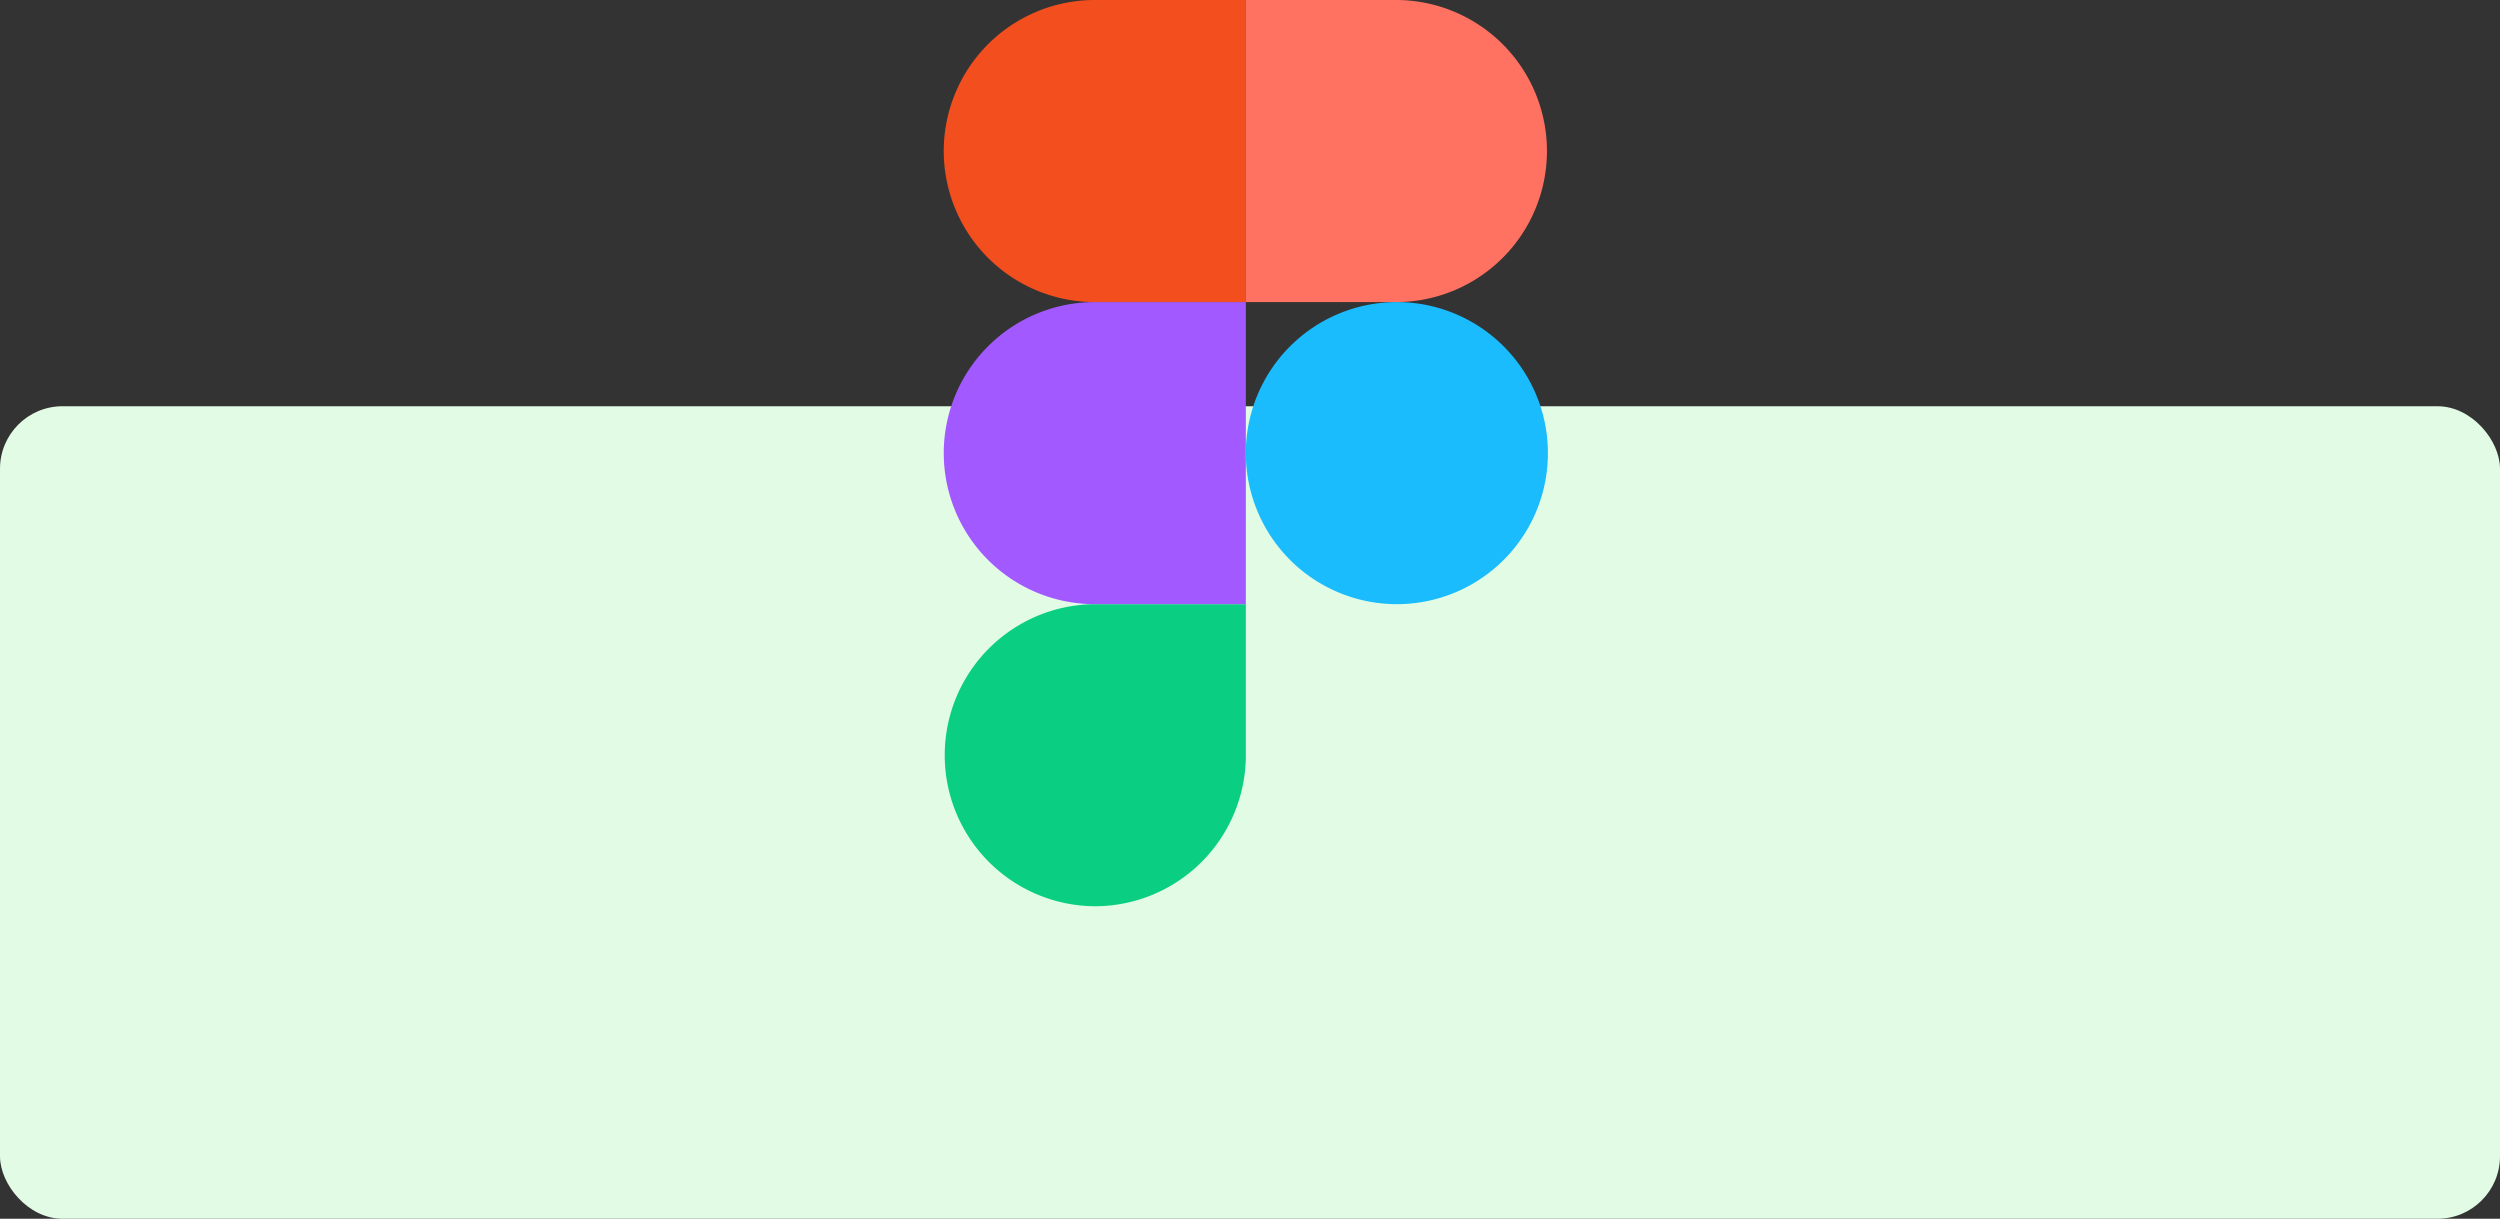 <svg xmlns="http://www.w3.org/2000/svg" width="400" height="195" viewBox="0 0 400 195">
  <rect x="0" y="0" width="400" height="195" fill="#333333" stroke="none"/>
  <g id="t2-i1" transform="translate(-390 -512)">
    <g id="Image_Place_Holder" data-name="Image Place Holder" transform="translate(390 577)">
      <rect id="Image_Place_Holder-2" data-name="Image Place Holder" width="400" height="130" rx="10" fill="#e2fbe5"/>
    </g>
    <g id="figma-1" transform="translate(541 512)">
      <path id="Path_101222" data-name="Path 101222" d="M24.167,248.333a24.176,24.176,0,0,0,24.167-24.167V200H24.167a24.167,24.167,0,0,0,0,48.333Z" transform="translate(0 -103.333)" fill="#0acf83"/>
      <path id="Path_101223" data-name="Path 101223" d="M0,124.167A24.175,24.175,0,0,1,24.167,100H48.333v48.333H24.167A24.175,24.175,0,0,1,0,124.167Z" transform="translate(0 -51.667)" fill="#a259ff"/>
      <path id="Path_101224" data-name="Path 101224" d="M0,24.167A24.175,24.175,0,0,1,24.167,0H48.333V48.333H24.167A24.175,24.175,0,0,1,0,24.167Z" fill="#f24e1e"/>
      <path id="Path_101225" data-name="Path 101225" d="M100,0h24.167a24.167,24.167,0,0,1,0,48.333H100Z" transform="translate(-51.667)" fill="#ff7262"/>
      <path id="Path_101226" data-name="Path 101226" d="M148.333,124.167A24.167,24.167,0,1,1,124.167,100,24.175,24.175,0,0,1,148.333,124.167Z" transform="translate(-51.667 -51.667)" fill="#1abcfe"/>
    </g>
  </g>
</svg>

